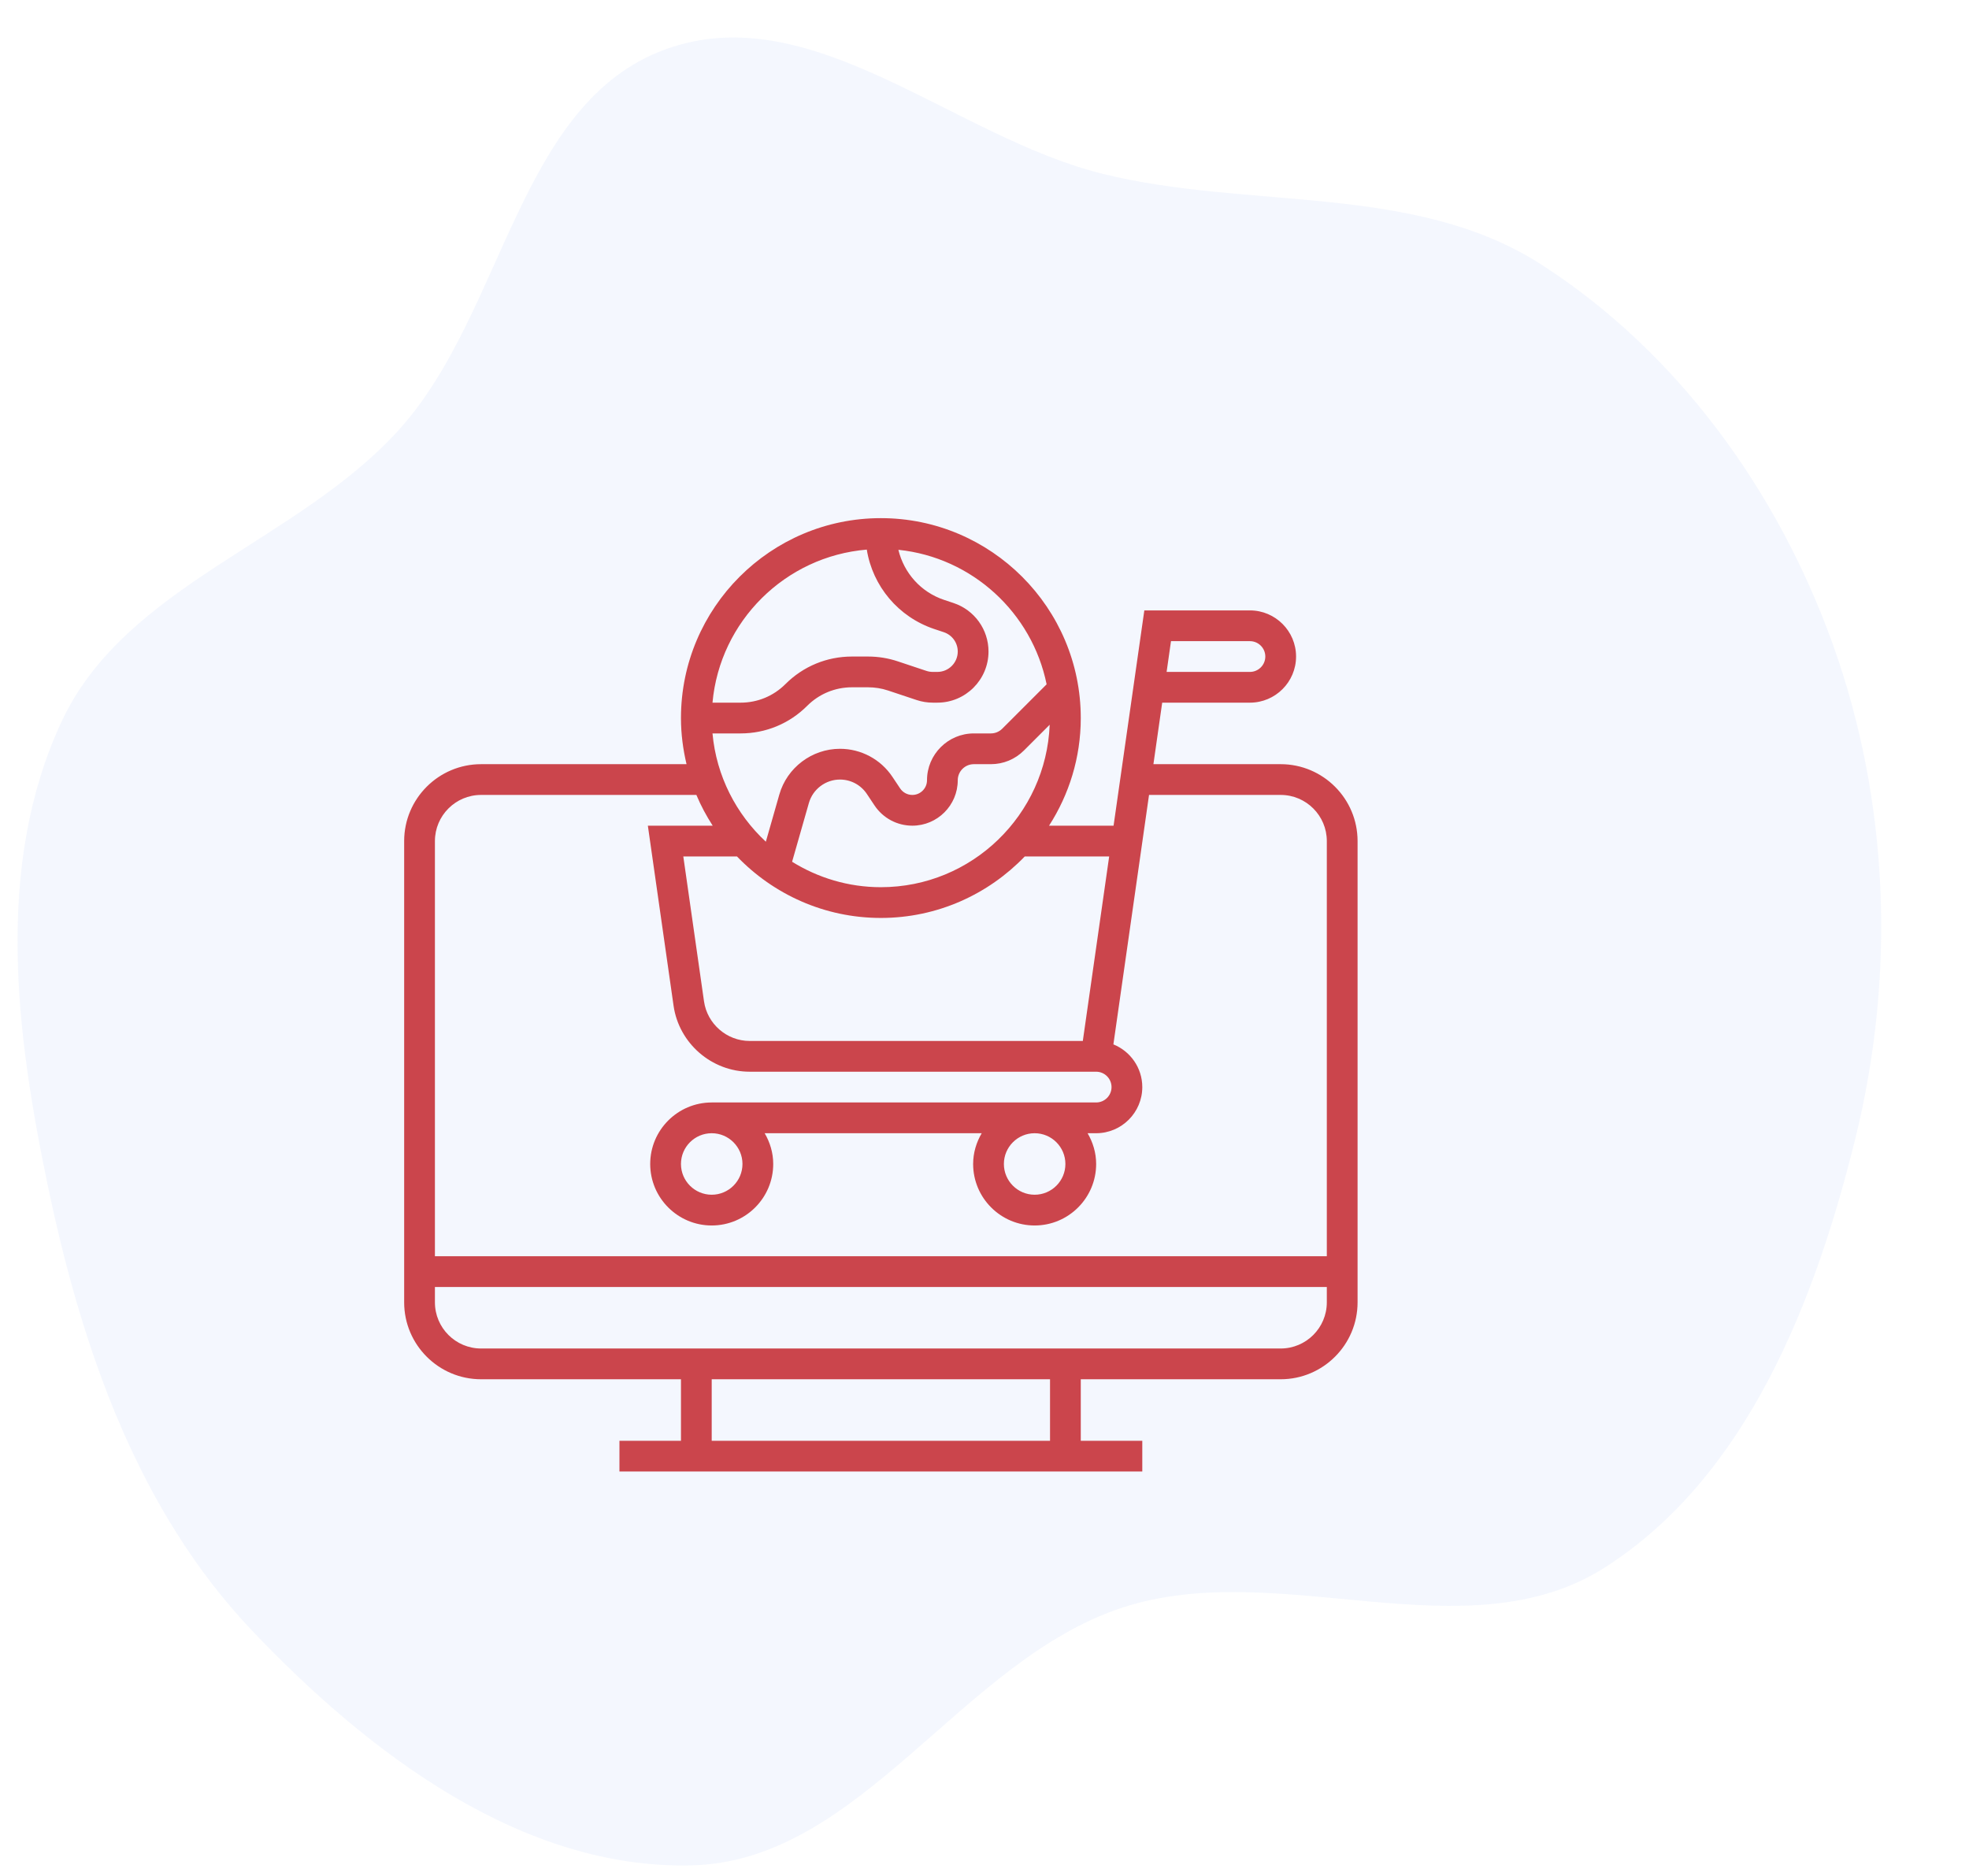 <svg width="190" height="181" viewBox="0 0 190 181" fill="none" xmlns="http://www.w3.org/2000/svg">
<path d="M123.581 73.742H111.3L112.147 67.806H120.613C123.067 67.806 125.065 65.809 125.065 63.355C125.065 60.901 123.067 58.903 120.613 58.903H110.423L107.455 79.677H101.229C103.158 76.676 104.29 73.116 104.29 69.29C104.29 58.654 95.636 50 85 50C74.364 50 65.71 58.654 65.71 69.29C65.71 70.825 65.908 72.31 66.248 73.742H46.419C42.329 73.742 39 77.07 39 81.161V125.677C39 129.768 42.329 133.097 46.419 133.097H65.71V139.032H59.774V142H110.226V139.032H104.29V133.097H123.581C127.671 133.097 131 129.768 131 125.677V81.161C131 77.07 127.671 73.742 123.581 73.742ZM112.996 61.871H120.613C121.43 61.871 122.097 62.538 122.097 63.355C122.097 64.172 121.43 64.839 120.613 64.839H112.573L112.996 61.871ZM107.031 82.645L104.487 100.452H72.341C70.14 100.452 68.246 98.809 67.934 96.629L65.936 82.645H71.113C74.624 86.295 79.547 88.581 85 88.581C90.453 88.581 95.376 86.295 98.887 82.645H107.031ZM76.434 83.159L78.054 77.489C78.434 76.156 79.667 75.226 81.053 75.226C82.099 75.226 83.068 75.745 83.648 76.615L84.388 77.726C85.204 78.947 86.567 79.677 88.036 79.677C90.453 79.677 92.419 77.711 92.419 75.294C92.419 74.438 93.116 73.742 93.971 73.742H95.612C96.82 73.742 97.956 73.272 98.809 72.418L101.29 69.937C100.946 78.637 93.781 85.613 85 85.613C81.856 85.613 78.928 84.705 76.434 83.159ZM100.994 66.036L96.711 70.32C96.417 70.613 96.028 70.774 95.612 70.774H93.971C91.479 70.774 89.452 72.802 89.452 75.294C89.452 76.074 88.816 76.71 88.036 76.71C87.561 76.71 87.121 76.474 86.858 76.079L86.117 74.968C84.986 73.272 83.091 72.258 81.053 72.258C78.349 72.258 75.942 74.075 75.201 76.673L73.901 81.224C71.037 78.559 69.127 74.89 68.753 70.774H71.466C73.892 70.774 76.172 69.829 77.888 68.114C79.042 66.96 80.579 66.323 82.212 66.323H83.767C84.424 66.323 85.075 66.428 85.701 66.636L88.452 67.553C88.955 67.72 89.48 67.805 90.012 67.805H90.454C93.173 67.806 95.387 65.592 95.387 62.872C95.387 60.746 94.031 58.865 92.014 58.192L91.101 57.888C88.854 57.139 87.226 55.286 86.69 53.055C93.814 53.792 99.591 59.129 100.994 66.036V66.036ZM83.641 53.036C84.209 56.566 86.688 59.544 90.162 60.703L91.075 61.007C91.88 61.278 92.419 62.025 92.419 62.872C92.419 63.957 91.538 64.839 90.453 64.839H90.011C89.799 64.839 89.589 64.805 89.389 64.738L86.638 63.821C85.711 63.511 84.743 63.355 83.767 63.355H82.212C79.785 63.355 77.505 64.3 75.79 66.015C74.635 67.17 73.098 67.806 71.466 67.806H68.753C69.465 59.948 75.766 53.69 83.641 53.036V53.036ZM46.419 76.71H67.198C67.633 77.752 68.167 78.738 68.771 79.677H62.515L64.996 97.051C65.516 100.681 68.673 103.419 72.341 103.419H105.774C106.591 103.419 107.258 104.086 107.258 104.903C107.258 105.721 106.591 106.387 105.774 106.387H68.677C65.404 106.387 62.742 109.049 62.742 112.323C62.742 115.596 65.404 118.258 68.677 118.258C71.951 118.258 74.613 115.596 74.613 112.323C74.613 111.236 74.299 110.232 73.788 109.355H94.73C94.218 110.232 93.903 111.236 93.903 112.323C93.903 115.596 96.565 118.258 99.839 118.258C103.112 118.258 105.774 115.596 105.774 112.323C105.774 111.236 105.46 110.232 104.949 109.355H105.774C108.228 109.355 110.226 107.357 110.226 104.903C110.226 103.038 109.07 101.441 107.438 100.781L110.877 76.71H123.581C126.035 76.71 128.032 78.707 128.032 81.161V121.226H41.968V81.161C41.968 78.707 43.965 76.71 46.419 76.71V76.71ZM102.806 112.323C102.806 113.959 101.475 115.29 99.839 115.29C98.202 115.29 96.871 113.959 96.871 112.323C96.871 110.686 98.202 109.355 99.839 109.355C101.475 109.355 102.806 110.686 102.806 112.323ZM71.645 112.323C71.645 113.959 70.314 115.29 68.677 115.29C67.041 115.29 65.71 113.959 65.71 112.323C65.71 110.686 67.041 109.355 68.677 109.355C70.314 109.355 71.645 110.686 71.645 112.323ZM101.323 139.032H68.677V133.097H101.323V139.032ZM123.581 130.129H46.419C43.965 130.129 41.968 128.131 41.968 125.677V124.194H128.032V125.677C128.032 128.131 126.035 130.129 123.581 130.129Z" fill="#CF2E2E"/>
<path opacity="0.15" fill-rule="evenodd" clip-rule="evenodd" d="M148.759 25.546C161.909 34.016 171.543 47.378 176.844 62.129C182.301 77.311 182.928 94.042 179.045 109.814C175.168 125.562 168.594 142.463 154.907 151.232C141.495 159.825 123.434 150.192 108.324 155.126C92.747 160.212 83.115 179.571 66.79 180.005C50.39 180.441 35.56 169.179 24.327 157.358C13.356 145.815 7.947 130.274 4.658 114.627C1.533 99.757 -0.524 83.595 5.906 69.708C12.056 56.424 28.769 52.307 38.562 41.401C48.703 30.109 50.002 9.915 64.234 4.754C78.329 -0.357 91.988 13.229 106.448 16.786C120.67 20.285 136.477 17.635 148.759 25.546Z" fill="#B5CAFA"/>

<style>

  path:nth-child(2) {
    animation: 4s ease-in-out 1s infinite blinky;
  }
  @keyframes blinky {
    0% {
      opacity: .2;
    }
  
    50% {
      opacity: 0.05;
    }
  
    100% {
      opacity: .2;
  }
  }

</style>

</svg>
